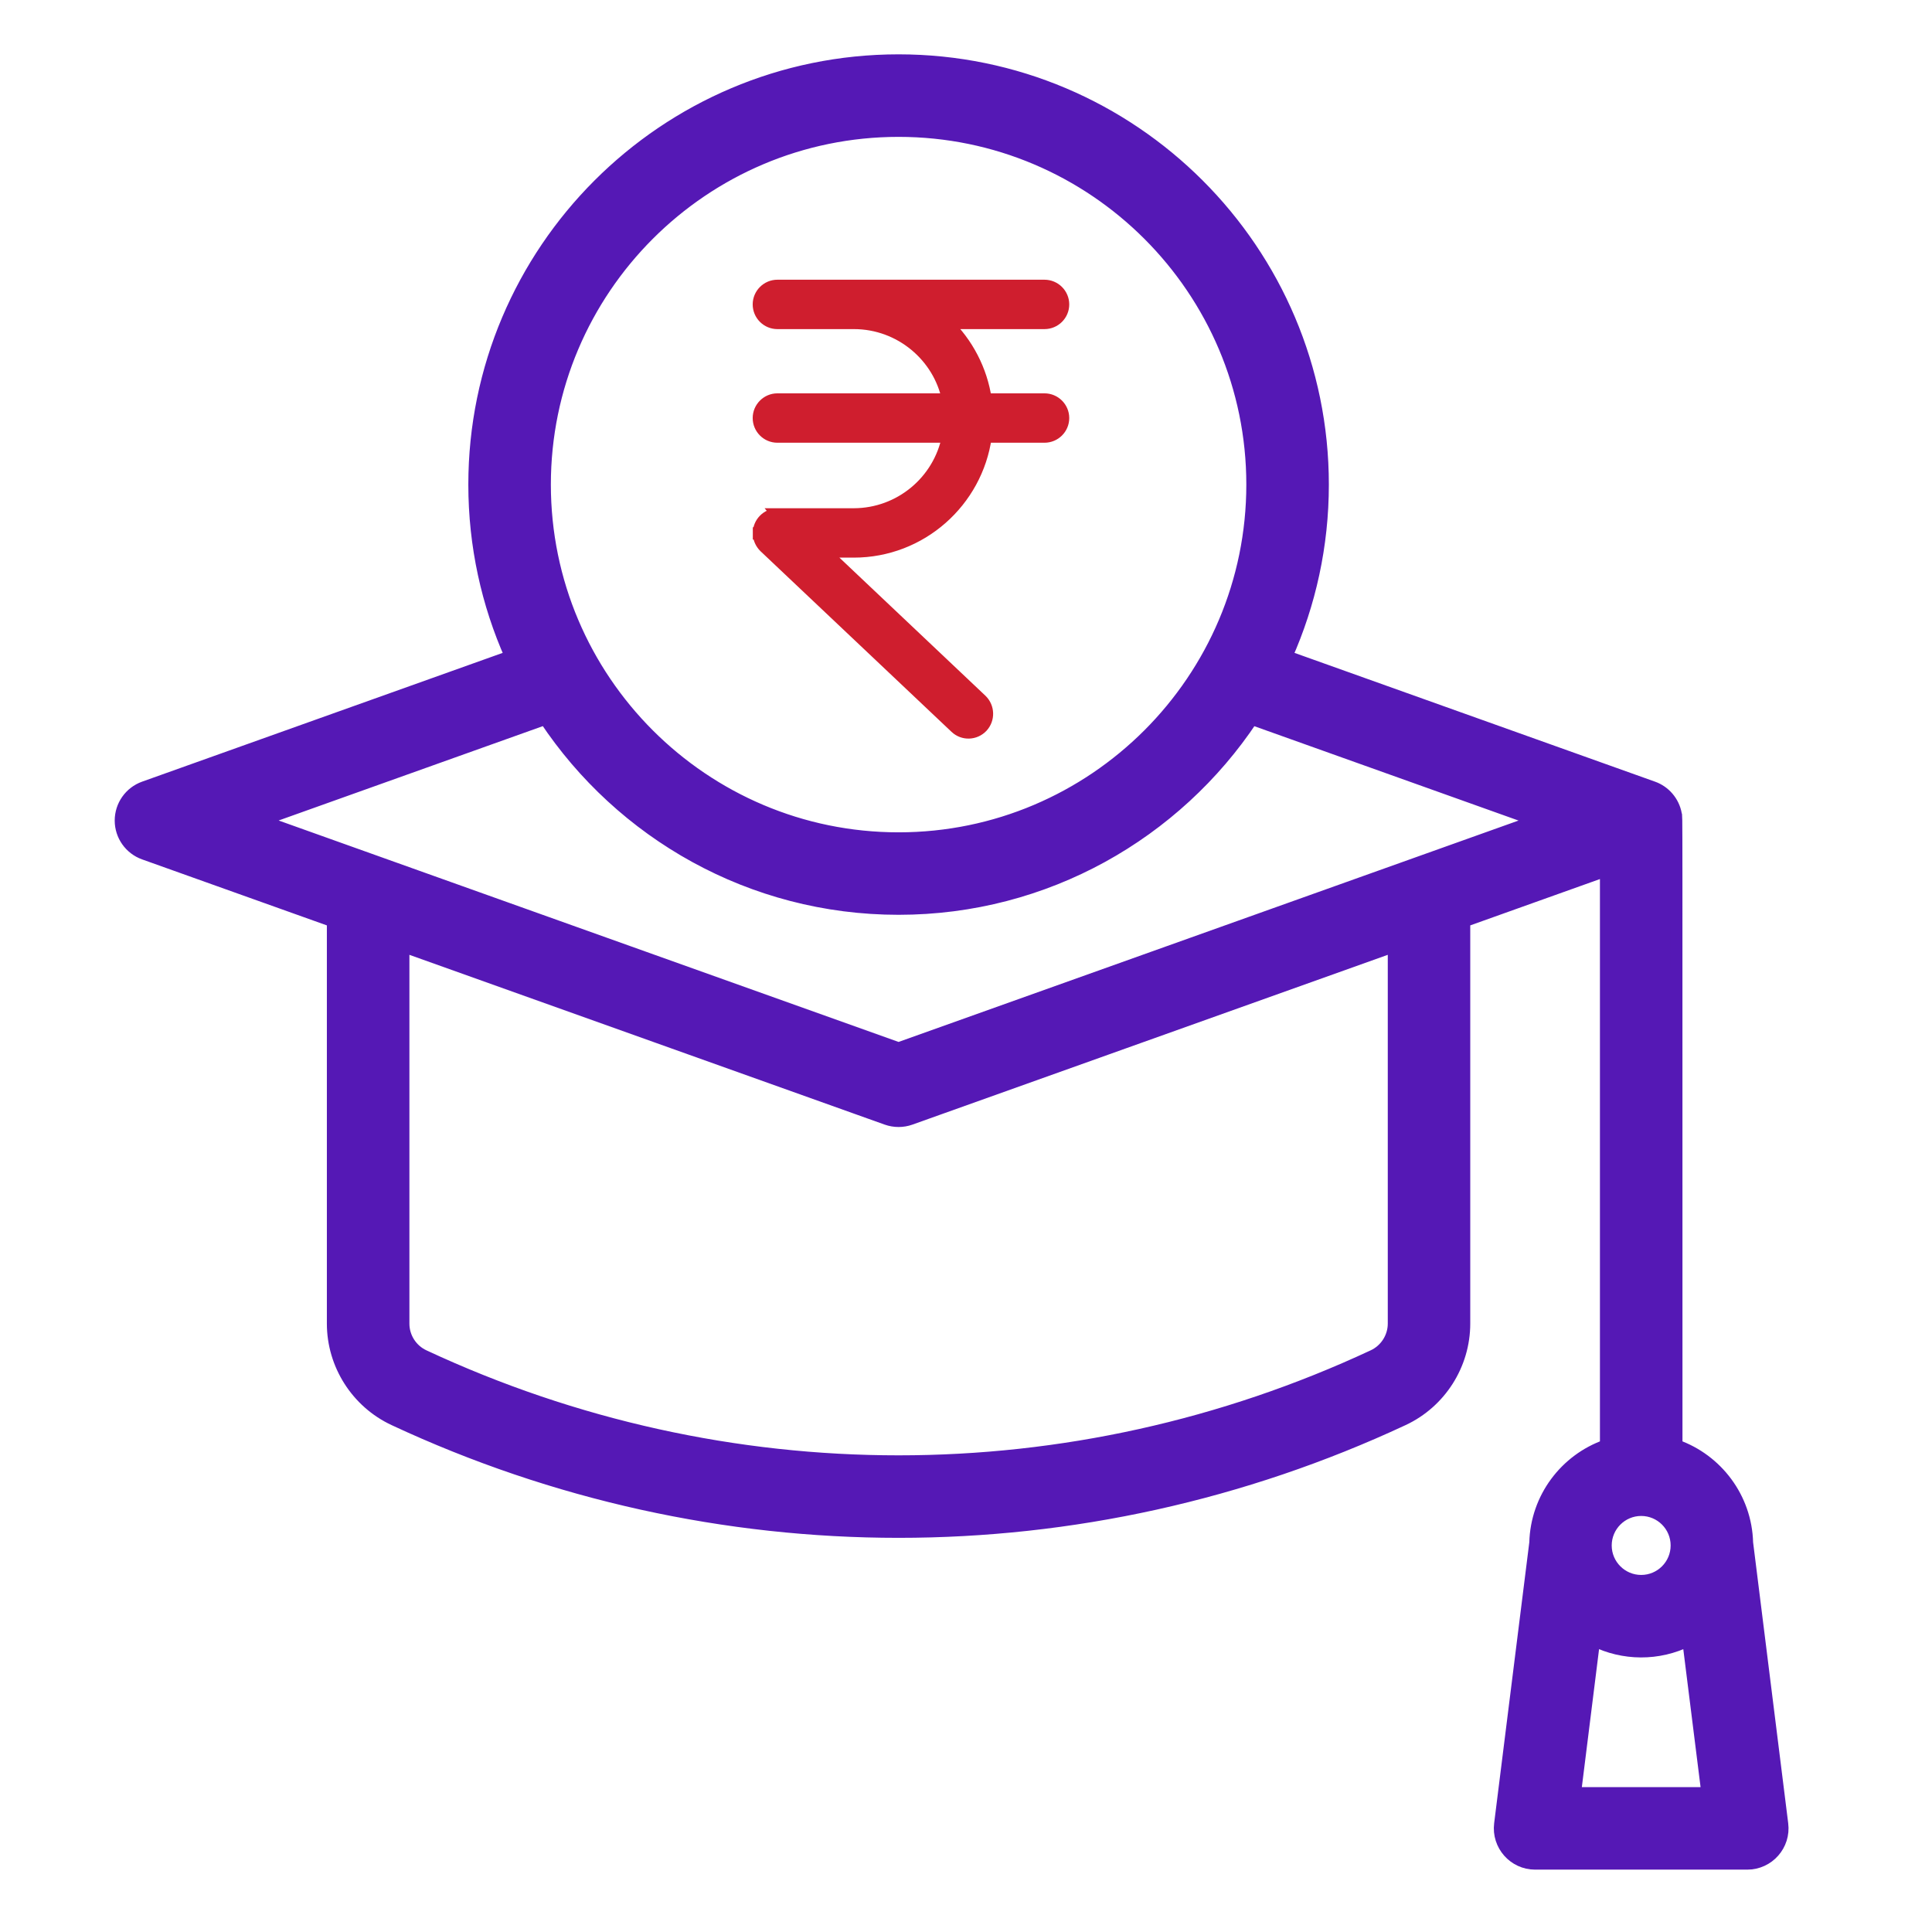 <svg width="32" height="32" viewBox="0 0 32 32" fill="none" xmlns="http://www.w3.org/2000/svg">
<path d="M29.519 30.211L28.937 25.552C28.918 24.809 28.434 24.179 27.767 23.943C27.765 12.841 27.771 13.561 27.756 13.484C27.718 13.278 27.571 13.109 27.379 13.041L21.307 10.872C21.694 10.002 21.91 9.039 21.91 8.026C21.91 4.152 18.758 1 14.883 1C11.009 1 7.857 4.152 7.857 8.026C7.857 9.039 8.073 10.002 8.46 10.872L2.387 13.041C2.155 13.124 2 13.344 2 13.591C2 13.837 2.155 14.057 2.387 14.14L5.514 15.257V21.923C5.514 22.602 5.912 23.226 6.527 23.513C11.837 25.991 17.929 25.991 23.24 23.513C23.855 23.226 24.252 22.602 24.252 21.923V15.257L26.6 14.418V23.943C25.932 24.179 25.449 24.809 25.43 25.552L24.847 30.211C24.804 30.558 25.075 30.867 25.426 30.867H28.94C29.292 30.867 29.563 30.558 29.519 30.211ZM14.883 2.167C18.114 2.167 20.743 4.795 20.743 8.026C20.743 11.257 18.114 13.886 14.883 13.886C11.652 13.886 9.024 11.257 9.024 8.026C9.024 4.795 11.652 2.167 14.883 2.167ZM23.086 15.673V21.923C23.086 22.15 22.952 22.36 22.746 22.456C17.749 24.788 12.017 24.788 7.02 22.456C6.814 22.36 6.681 22.151 6.681 21.923V15.673L14.687 18.533C14.814 18.578 14.953 18.578 15.079 18.533L23.086 15.673ZM14.883 17.364C13.029 16.702 5.487 14.008 4.318 13.59L9.03 11.907C10.289 13.801 12.443 15.052 14.883 15.052C17.324 15.052 19.477 13.801 20.737 11.908L25.449 13.591C24.295 14.003 16.193 16.896 14.883 17.364ZM27.183 25.009C27.508 25.009 27.771 25.273 27.771 25.598C27.771 25.922 27.508 26.186 27.183 26.186C26.859 26.186 26.595 25.922 26.595 25.598C26.595 25.273 26.859 25.009 27.183 25.009ZM26.087 29.7L26.403 27.169C26.886 27.409 27.464 27.418 27.963 27.169L28.28 29.7H26.087Z" fill="#5518B5" stroke="#5518B5" stroke-width="0.2"/>
<g clip-path="url(#clip0_6733_19908)">
<path d="M12.878 8.518V8.518L14.143 8.518C14.143 8.518 14.143 8.518 14.143 8.518C14.905 8.516 15.556 7.973 15.701 7.233H12.876C12.706 7.233 12.567 7.095 12.567 6.924C12.567 6.754 12.706 6.615 12.876 6.615H15.7C15.556 5.903 14.914 5.351 14.143 5.351H12.876C12.706 5.351 12.567 5.213 12.567 5.042C12.567 4.872 12.706 4.733 12.876 4.733H17.3C17.471 4.733 17.61 4.872 17.61 5.042C17.61 5.213 17.471 5.351 17.3 5.351H15.675C16.02 5.682 16.256 6.132 16.326 6.615H17.3C17.471 6.615 17.61 6.754 17.61 6.924C17.61 7.095 17.471 7.233 17.3 7.233H16.327C16.177 8.307 15.254 9.136 14.141 9.136H13.652L16.253 11.596L16.254 11.597L16.254 11.597C16.376 11.716 16.382 11.91 16.266 12.036L16.265 12.037L16.265 12.037C16.148 12.16 15.953 12.167 15.829 12.049L12.878 8.518ZM12.878 8.518L12.876 8.518C12.705 8.521 12.566 8.662 12.569 8.834M12.878 8.518L15.829 12.049L12.665 9.057L12.663 9.055L12.663 9.055C12.607 8.999 12.569 8.92 12.569 8.834M12.569 8.834C12.569 8.834 12.569 8.834 12.569 8.833H12.669L12.569 8.835C12.569 8.835 12.569 8.835 12.569 8.834Z" fill="#CF1E2E" stroke="#CF1E2E" stroke-width="0.2"/>
</g>
<defs>
<clipPath id="clip0_6733_19908">
<rect width="9" height="9" fill="white" transform="translate(10.867 3.933)"/>
</clipPath>
</defs>
</svg>
